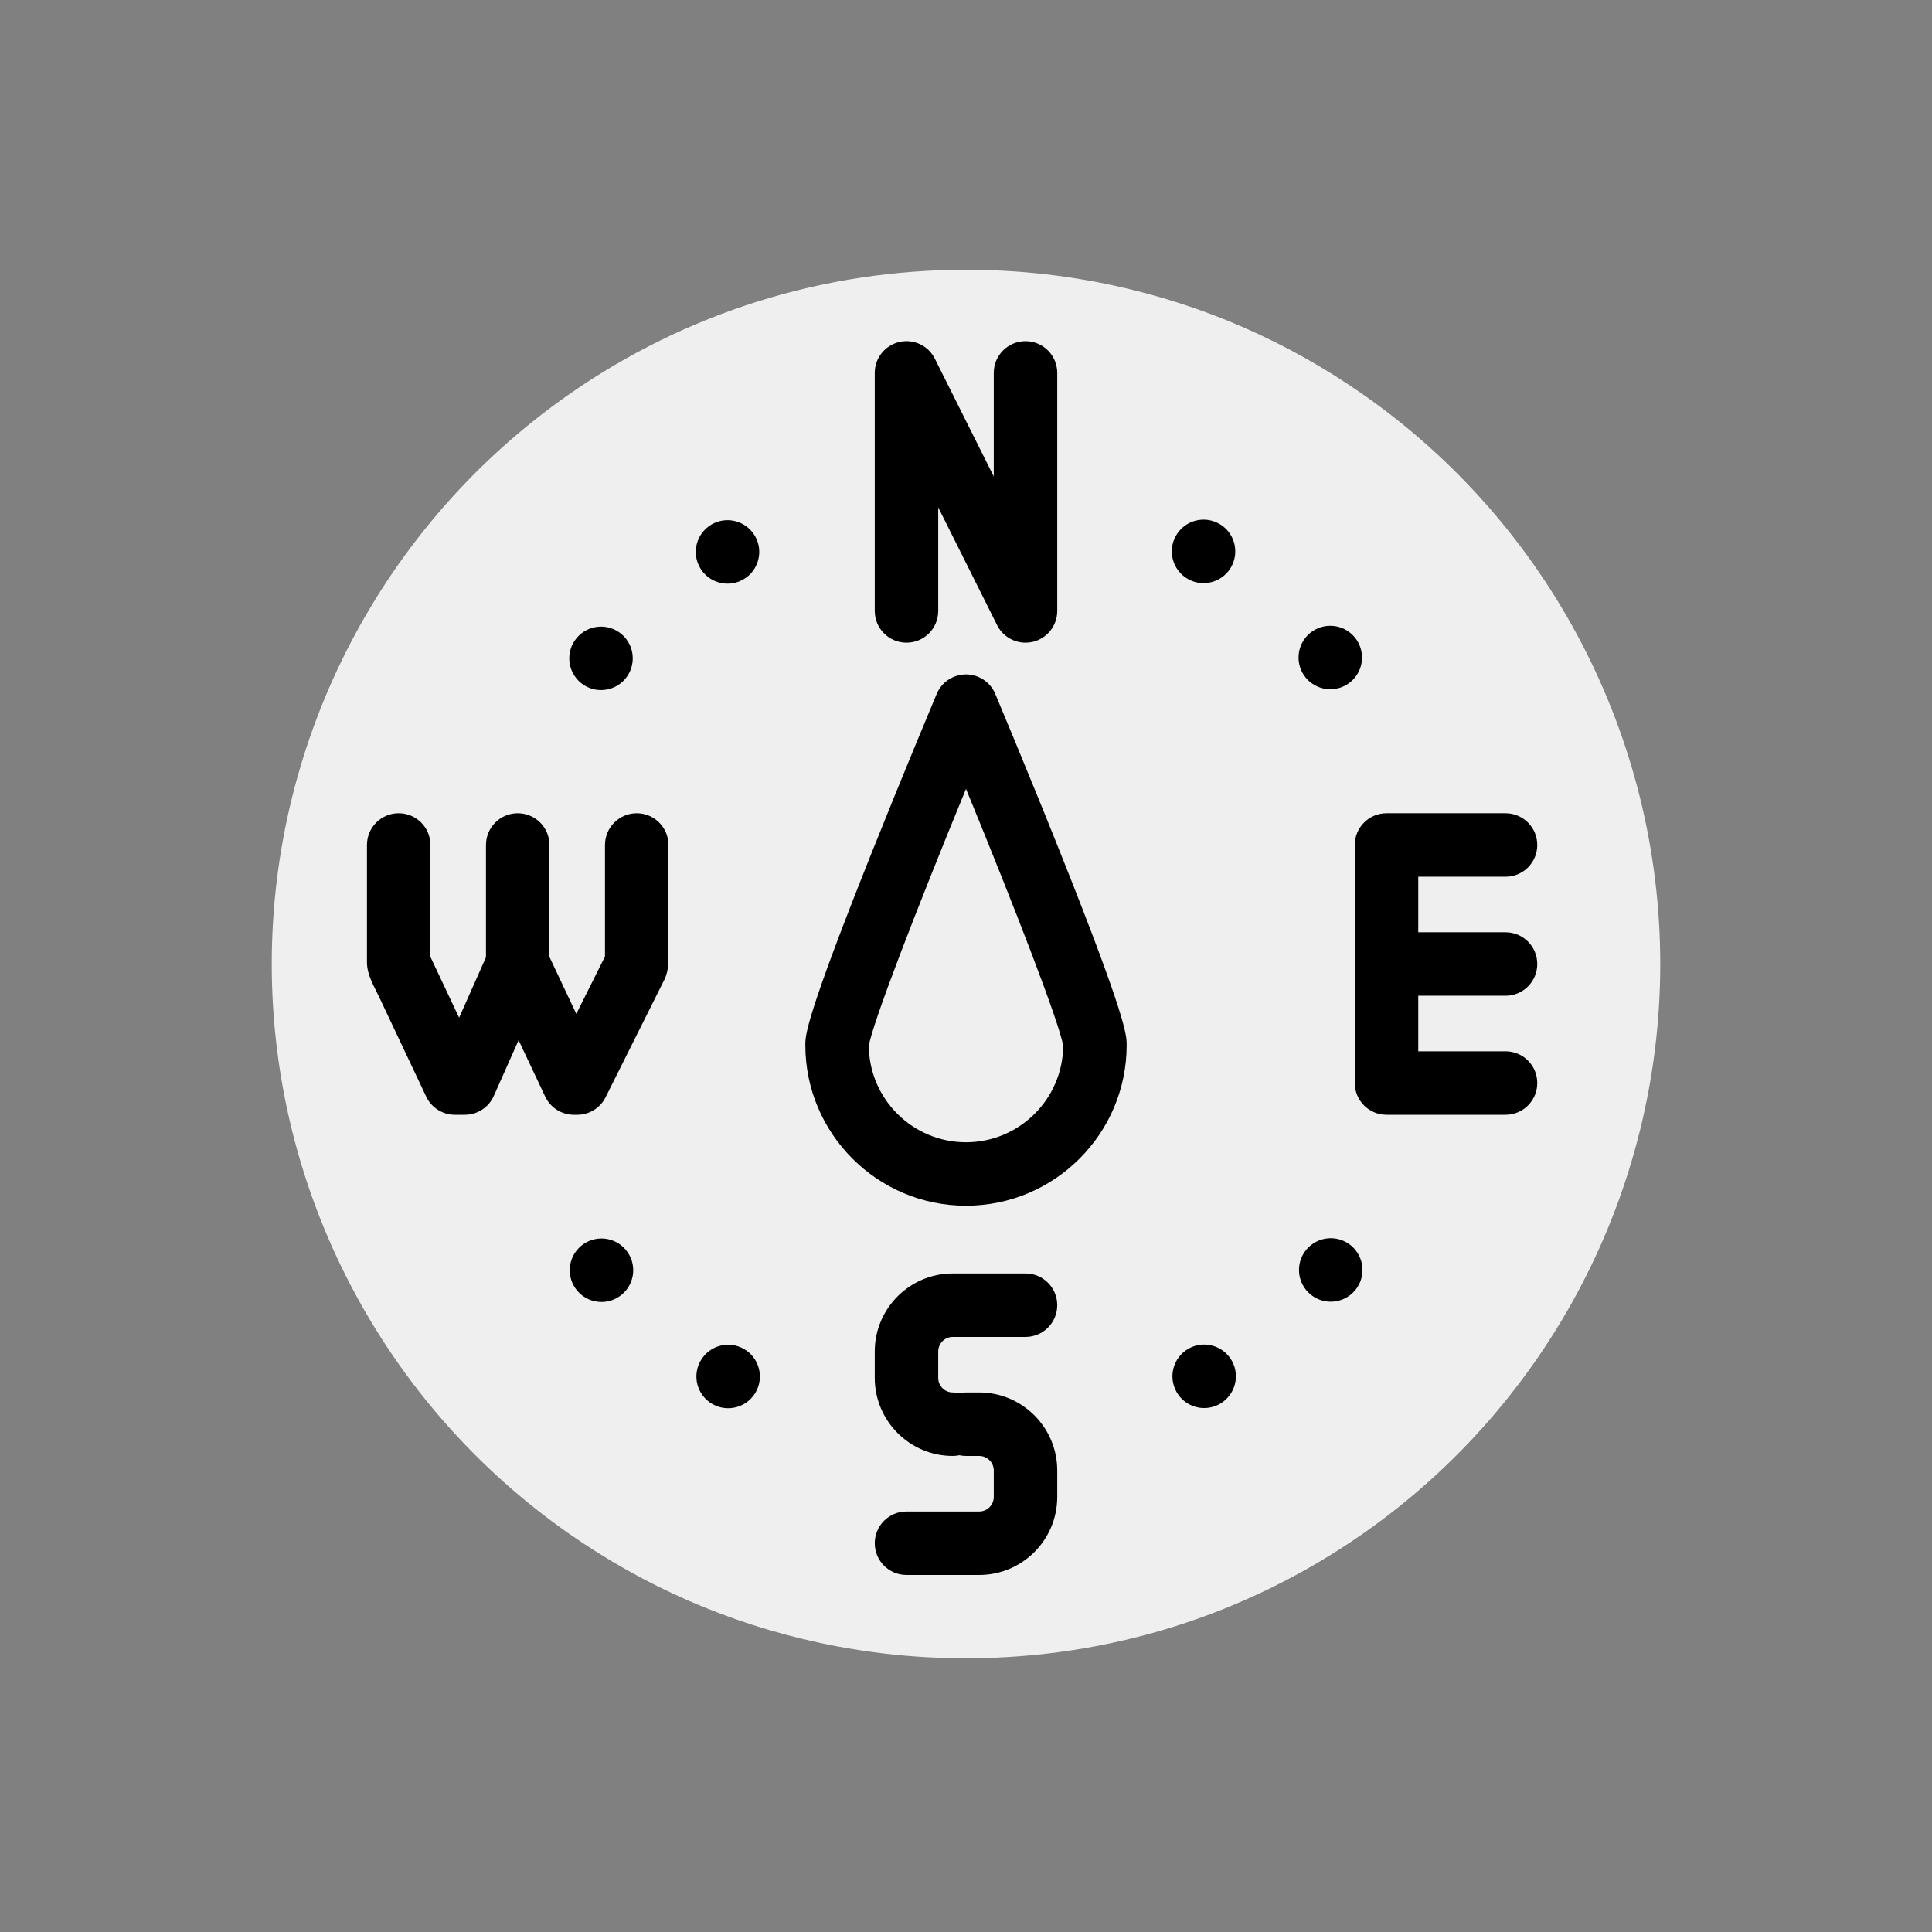 <svg xmlns="http://www.w3.org/2000/svg" xmlns:xlink="http://www.w3.org/1999/xlink" version="1.1" id="Layer_1" x="0px" y="0px" viewBox="0 0 487 487" style="enable-background:new 0 0 487 487;" xml:space="preserve">
<rect x="0" y="0" width="487" height="487" fill="#808080" stroke="none"/>
<g>
	<path style="fill:#EFEFEF;" d="M343.495,99.367c-19.09-13.309-40.224-22.53-62.801-27.404c-1.493-0.326-2.986-0.631-4.496-0.916   c-4.153-0.781-8.398-1.425-12.634-1.916C256.966,68.381,250.216,68,243.5,68c-36.005,0-70.587,10.847-100.007,31.369   C96.535,132.127,68.5,185.821,68.5,243s28.035,110.873,74.995,143.633c19.085,13.306,40.223,22.527,62.81,27.404   c1.493,0.326,2.987,0.631,4.493,0.916c4.13,0.778,8.375,1.422,12.636,1.917c6.588,0.75,13.34,1.131,20.066,1.131   c35.999,0,70.577-10.847,99.996-31.368C390.461,353.876,418.5,300.182,418.5,243S390.461,132.124,343.495,99.367z"/>
	
	
	
	<g>
		<path d="M267.18,214.71c-8.06-20.18-16.23-39.62-16.31-39.81c-1.25-2.97-4.15-4.9-7.37-4.9s-6.13,1.93-7.38,4.9    c-0.08,0.19-8.24,19.63-16.3,39.81C203,256.83,203,260.96,203,263.43c0,22.33,18.17,40.5,40.5,40.5s40.5-18.17,40.5-40.5    C284,260.96,284,256.83,267.18,214.71z M243.5,287.93c-13.43,0-24.37-10.86-24.5-24.26c0.79-5.41,12.06-34.56,24.5-64.82    c12.43,30.26,23.71,59.41,24.5,64.82C267.87,277.07,256.93,287.93,243.5,287.93z"/>
		<path d="M168.5,213c0.001,5.334,0,22.954,0,26.429c0,2.619,0.15,5.058-1.013,7.477c-0.373,0.777-0.771,1.543-1.157,2.313    c-1.504,3.007-10.397,20.793-13.339,26.679c-0.114,0.227-0.227,0.454-0.341,0.681c-1.35,2.71-4.12,4.42-7.15,4.42h-0.84    c-3.09,0-5.91-1.79-7.23-4.58l-6.71-14.22l-6.25,14.05c-1.28,2.89-4.14,4.75-7.31,4.75h-2.5c-3.09,0-5.91-1.79-7.23-4.58    c-2.47-5.229-10.381-21.979-11.867-25.124c-1.322-2.799-3.004-5.442-3.063-8.629c-0.019-1.013,0-2.028,0-3.042    c0-3.715,0-21.465,0-26.626c0-4.42,3.58-8,8-8s8,3.58,8,8v28.21l7.23,15.32l6.77-15.23V213c0-4.42,3.58-8,8-8s8,3.58,8,8v28.21    l6.77,14.35l7.23-14.45V213c0-4.42,3.58-8,8-8S168.5,208.58,168.5,213z"/>
		<path d="M266.5,94v60c0,3.71-2.55,6.93-6.16,7.79c-0.62,0.14-1.23,0.21-1.84,0.21c-2.98,0-5.78-1.67-7.16-4.42l-14.84-29.69V154    c0,4.42-3.58,8-8,8s-8-3.58-8-8V94c0-3.71,2.55-6.93,6.16-7.79c3.61-0.85,7.33,0.89,8.99,4.21l14.85,29.69V94c0-4.42,3.58-8,8-8    C262.92,86,266.5,89.58,266.5,94z"/>
		<path d="M357.5,251v14h22c4.42,0,8,3.58,8,8s-3.58,8-8,8h-30c-4.42,0-8-3.58-8-8v-60c0-4.42,3.58-8,8-8h30c4.42,0,8,3.58,8,8    s-3.58,8-8,8h-22v14h22c4.42,0,8,3.58,8,8s-3.58,8-8,8H357.5z"/>
		<path d="M266.5,370.67v6.66c0,10.85-8.82,19.67-19.67,19.67H228.5c-4.42,0-8-3.58-8-8s3.58-8,8-8h18.33    c2.02,0,3.67-1.65,3.67-3.67v-6.66c0-2.02-1.65-3.67-3.67-3.67h-3.33c-0.57,0-1.13-0.06-1.67-0.18c-0.54,0.12-1.09,0.18-1.67,0.18    c-10.84,0-19.66-8.82-19.66-19.67v-6.66c0-10.85,8.82-19.67,19.66-19.67h18.34c4.42,0,8,3.58,8,8s-3.58,8-8,8h-18.34    c-2.02,0-3.66,1.65-3.66,3.67v6.66c0,2.02,1.64,3.67,3.66,3.67c0.58,0,1.13,0.06,1.67,0.18c0.54-0.12,1.1-0.18,1.67-0.18h3.33    C257.68,351,266.5,359.82,266.5,370.67z"/>
		<path d="M190.47,350.97c-1.48,2.57-4.17,4-6.94,4c-1.35,0-2.73-0.35-3.99-1.08c0,0,0,0,0,0.01c-3.83-2.22-5.14-7.11-2.92-10.93    c2.21-3.83,7.1-5.14,10.92-2.93C191.37,342.25,192.68,347.15,190.47,350.97z"/>
		<path d="M307.54,353.85c-1.26,0.73-2.64,1.08-4,1.08c-2.76,0-5.45-1.43-6.93-4c-2.21-3.82-0.91-8.71,2.91-10.93    c3.83-2.21,8.72-0.91,10.94,2.92C312.67,346.74,311.36,351.64,307.54,353.85z"/>
		<path d="M156.76,326.31c-1.5,1.26-3.32,1.88-5.14,1.88c-2.28,0-4.55-0.97-6.13-2.85c-2.84-3.39-2.41-8.43,0.98-11.28    c3.38-2.84,8.42-2.4,11.27,0.98C160.58,318.42,160.15,323.47,156.76,326.31z"/>
		<path d="M341.57,325.27c-1.59,1.88-3.85,2.85-6.13,2.85c-1.82,0-3.64-0.61-5.14-1.87c-3.39-2.84-3.83-7.89-0.99-11.27    c2.85-3.39,7.89-3.83,11.28-0.99C343.97,316.84,344.41,321.88,341.57,325.27z"/>
		<path d="M157.63,171.09c-1.58,1.89-3.85,2.86-6.14,2.86c-1.81,0-3.63-0.61-5.13-1.87c-3.39-2.84-3.83-7.88-0.99-11.27    c2.84-3.38,7.88-3.83,11.27-0.99C160.02,162.66,160.47,167.7,157.63,171.09z"/>
		<path d="M340.48,171.86c-1.5,1.26-3.33,1.88-5.15,1.88c-2.28,0-4.54-0.97-6.12-2.84c-2.85-3.38-2.42-8.43,0.96-11.28    c3.38-2.84,8.43-2.41,11.27,0.97C344.29,163.97,343.86,169.01,340.48,171.86z"/>
		<path d="M187.4,146.04c-1.26,0.73-2.64,1.08-4.01,1.08c-2.76,0-5.44-1.43-6.92-3.98c-2.22-3.83-0.92-8.72,2.9-10.94    c3.83-2.22,8.72-0.91,10.94,2.91C192.52,138.93,191.22,143.83,187.4,146.04z"/>
		<path d="M310.31,142.98c-1.48,2.57-4.17,4.01-6.94,4.01c-1.36,0-2.73-0.35-3.99-1.08c-3.83-2.2-5.14-7.1-2.93-10.92    c2.21-3.83,7.1-5.14,10.92-2.93c0,0,0,0,0-0.01C311.2,134.26,312.51,139.15,310.31,142.98z"/>
		
	</g>
</g>
<g>
</g>
<g>
</g>
<g>
</g>
<g>
</g>
<g>
</g>
<g>
</g>
<g>
</g>
<g>
</g>
<g>
</g>
<g>
</g>
<g>
</g>
<g>
</g>
<g>
</g>
<g>
</g>
<g>
</g>
</svg>
